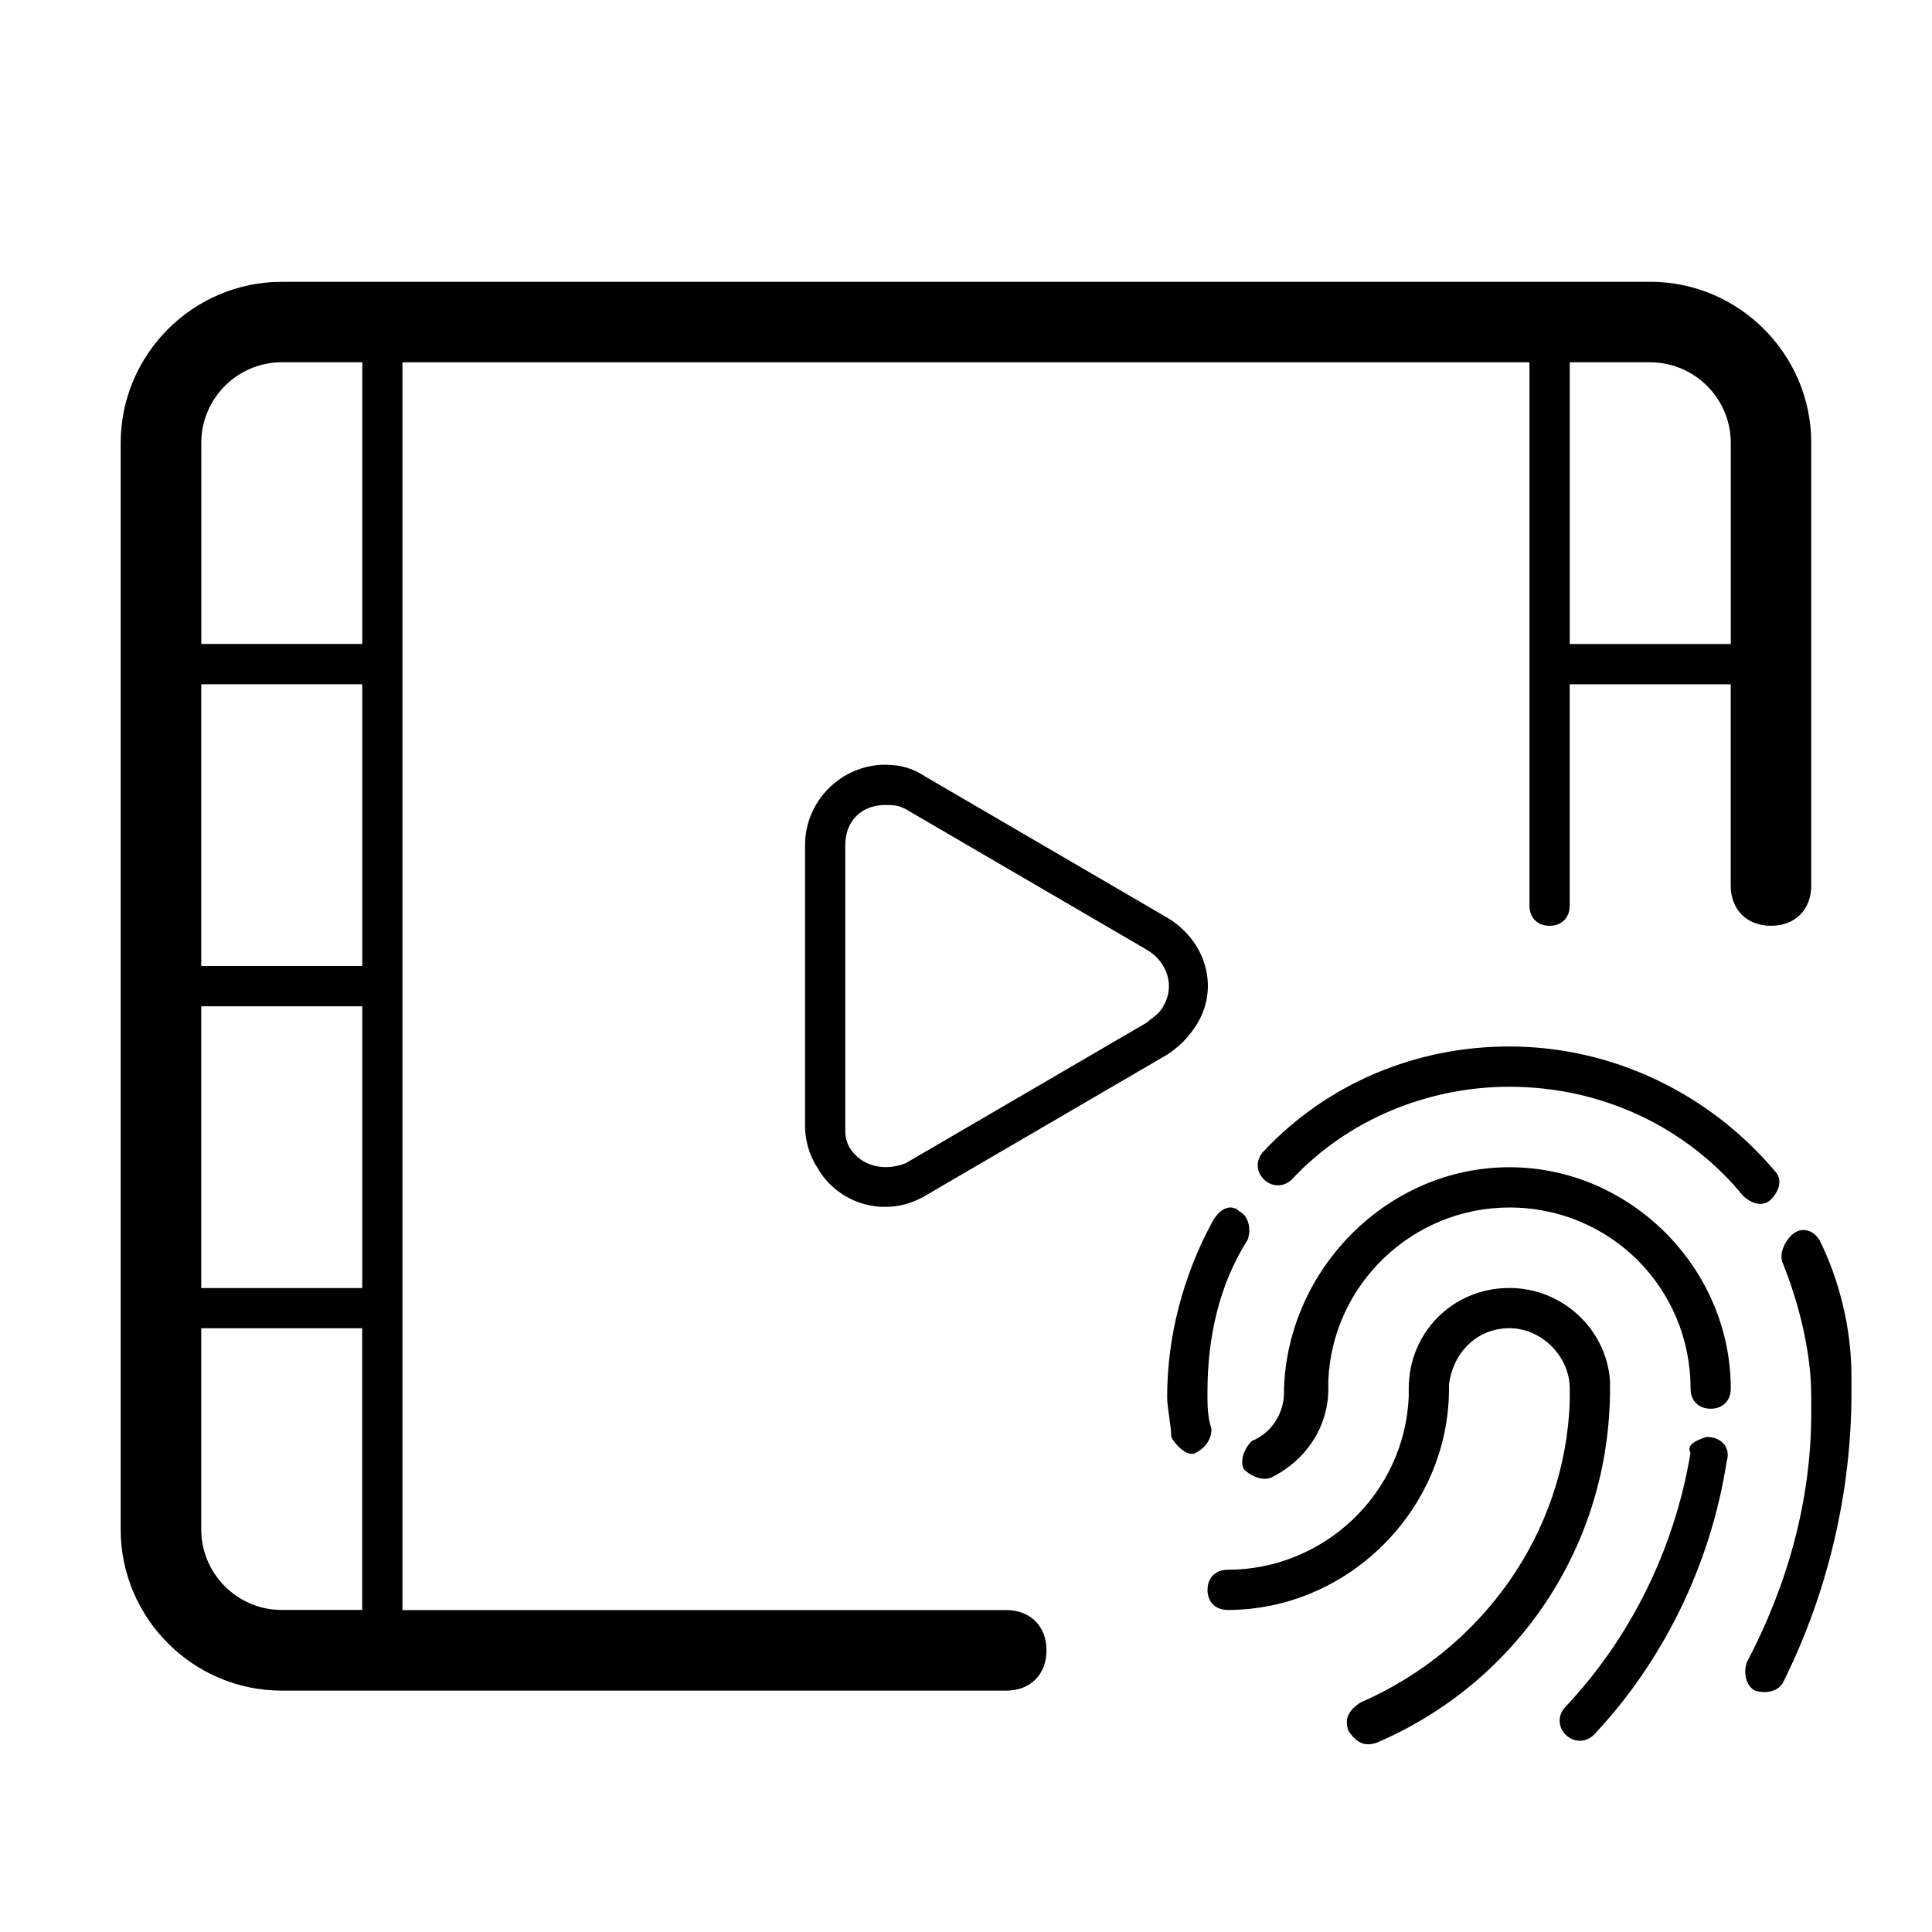 <!-- Generated by IcoMoon.io -->
<svg version="1.1" xmlns="http://www.w3.org/2000/svg" width="32" height="32" viewBox="0 0 32 32">
<path d="M28.267 23.8v0c0.267 0 0.4 0.2 0.333 0.4-0.267 1.733-1.067 3.333-2.2 4.533-0.133 0.133-0.333 0.133-0.467 0s-0.133-0.333 0-0.467c1.067-1.133 1.8-2.6 2.067-4.2-0.067-0.133 0.067-0.2 0.267-0.267v0zM25 21.333c0.867 0 1.6 0.667 1.667 1.533v0.133c0 2.6-1.533 4.867-3.867 5.867-0.2 0.067-0.333 0-0.467-0.2-0.067-0.2 0-0.333 0.2-0.467 2-0.867 3.4-2.8 3.467-5v-0.2c0-0.533-0.467-1-1-1s-0.933 0.4-1 0.933v0.067c0 2-1.667 3.667-3.667 3.667-0.2 0-0.333-0.133-0.333-0.333s0.133-0.333 0.333-0.333c1.6 0 2.933-1.267 3-2.867v-0.133c0-0.933 0.733-1.667 1.667-1.667zM27.333 4.667c1.467 0 2.667 1.2 2.667 2.667v7.333c0 0.4-0.267 0.667-0.667 0.667s-0.667-0.267-0.667-0.667v-3.333h-2.667v3.667c0 0.2-0.133 0.333-0.333 0.333s-0.333-0.133-0.333-0.333v-9h-18.667v20.667h10c0.4 0 0.667 0.267 0.667 0.667s-0.267 0.667-0.667 0.667h-12c-1.467 0-2.667-1.2-2.667-2.667v-18c0-1.467 1.2-2.667 2.667-2.667h22.667zM30.133 20.533c0.333 0.667 0.533 1.467 0.533 2.267v0.267c0 1.667-0.4 3.333-1.133 4.8-0.067 0.133-0.267 0.2-0.467 0.133-0.133-0.067-0.2-0.267-0.133-0.467 0.667-1.267 1.067-2.667 1.067-4.133v-0.267c0-0.733-0.2-1.533-0.467-2.2-0.067-0.133 0-0.333 0.133-0.467s0.333-0.133 0.467 0.067zM6 22h-2.667v3.333c0 0.733 0.6 1.333 1.333 1.333h1.333v-4.667zM25 19.333c2 0 3.667 1.667 3.667 3.667 0 0.2-0.133 0.333-0.333 0.333s-0.333-0.133-0.333-0.333c0-1.667-1.333-3-3-3-1.6 0-2.933 1.267-3 2.867v0.133c0 0.667-0.4 1.2-0.933 1.467-0.133 0.067-0.333 0-0.467-0.133-0.067-0.133 0-0.333 0.133-0.467 0.333-0.133 0.533-0.467 0.533-0.8v-0.067c0.067-2 1.733-3.667 3.733-3.667zM20.533 20.067c0.133 0.067 0.2 0.267 0.133 0.467-0.467 0.733-0.667 1.6-0.667 2.533 0 0.2 0 0.4 0.067 0.6 0 0.2-0.133 0.333-0.267 0.4s-0.333-0.133-0.4-0.267c0-0.2-0.067-0.467-0.067-0.667 0-1 0.267-2 0.733-2.867 0.133-0.267 0.333-0.333 0.467-0.2zM6 16.667h-2.667v4.667h2.667v-4.667zM14.667 12.667c0.267 0 0.467 0.067 0.667 0.2l4 2.333c0.667 0.4 0.867 1.2 0.467 1.8-0.133 0.2-0.267 0.333-0.467 0.467l-4 2.333c-0.667 0.4-1.467 0.133-1.8-0.467-0.133-0.2-0.2-0.467-0.2-0.667v-4.667c0-0.733 0.6-1.333 1.333-1.333zM25 17.333c1.733 0 3.333 0.8 4.4 2.067 0.133 0.133 0.067 0.333-0.067 0.467s-0.333 0.067-0.467-0.067c-0.933-1.133-2.333-1.8-3.867-1.8-1.333 0-2.667 0.533-3.6 1.533-0.133 0.133-0.333 0.133-0.467 0s-0.133-0.333 0-0.467c1.067-1.133 2.533-1.733 4.067-1.733zM14.667 13.333c-0.4 0-0.667 0.267-0.667 0.667v4.667c0 0.133 0 0.2 0.067 0.333 0.2 0.333 0.6 0.4 0.933 0.267l4-2.333c0.067-0.067 0.2-0.133 0.267-0.267 0.2-0.333 0.067-0.733-0.267-0.933l-4-2.333c-0.133-0.067-0.2-0.067-0.333-0.067zM6 11.333h-2.667v4.667h2.667v-4.667zM6 6h-1.333c-0.733 0-1.333 0.6-1.333 1.333v3.333h2.667v-4.667zM27.333 6h-1.333v4.667h2.667v-3.333c0-0.733-0.6-1.333-1.333-1.333z"></path>
</svg>
